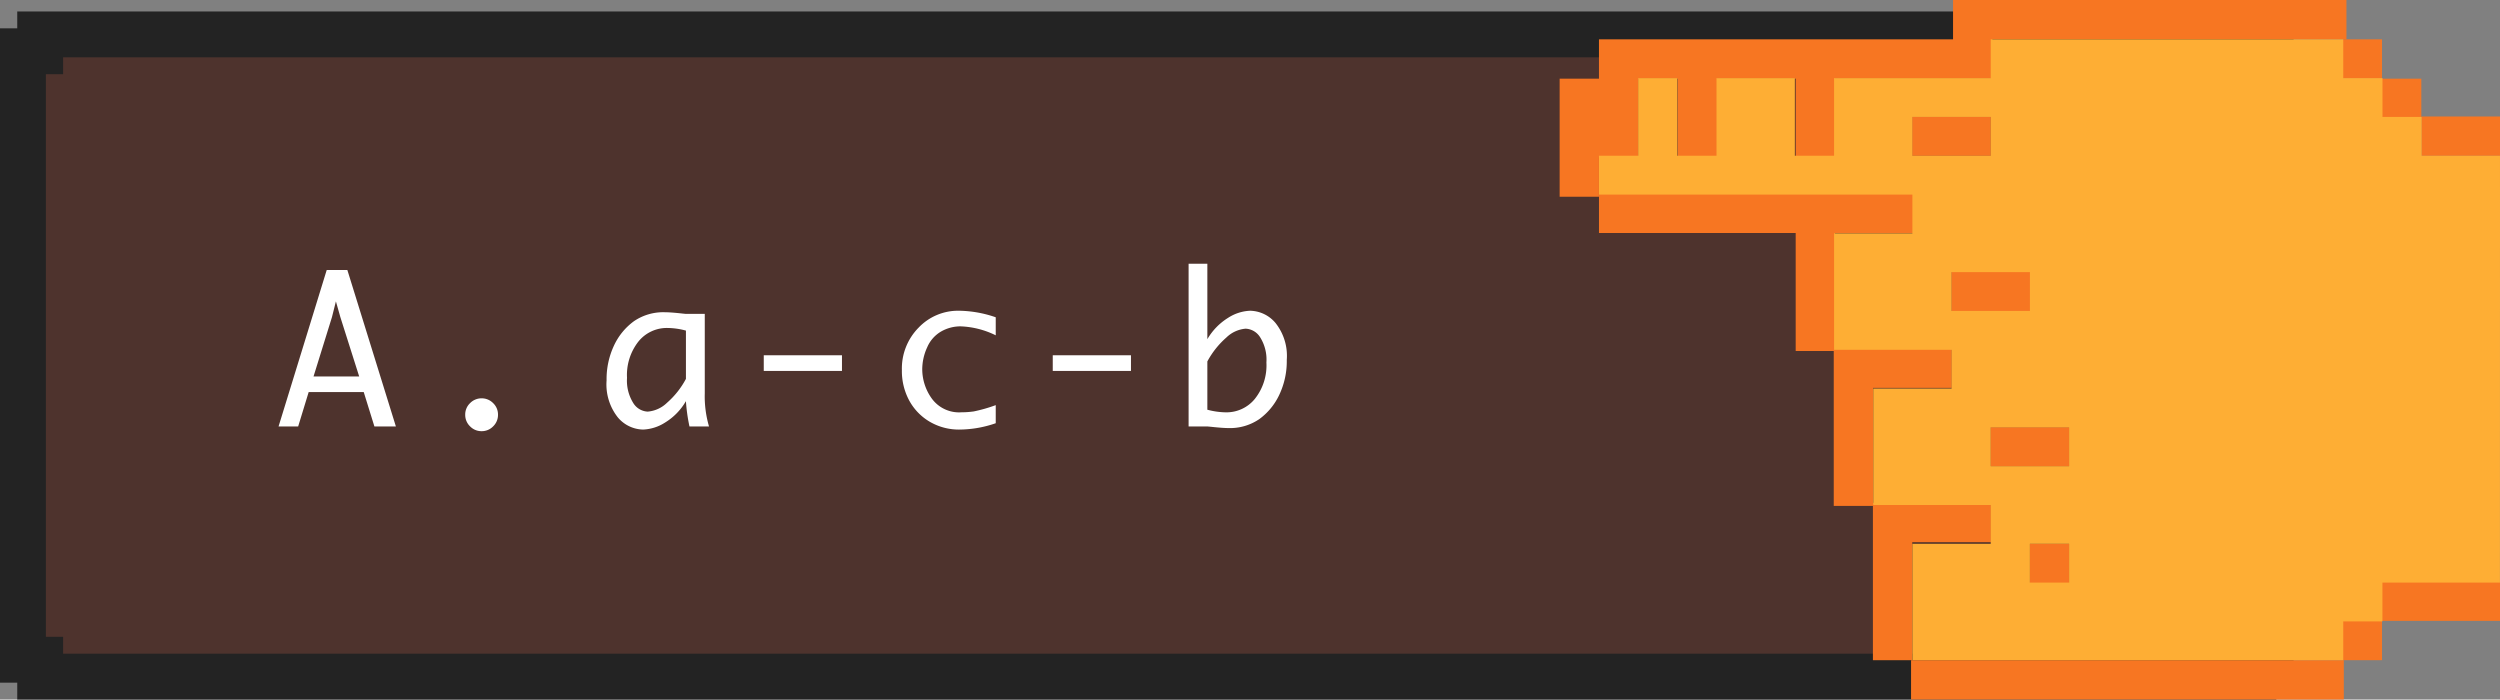 <svg xmlns="http://www.w3.org/2000/svg" width="218" height="61" viewBox="0 0 218 61">
  <rect x="0" y="0" width="218" height="61" fill="#808080" stroke="none"/>
  <g id="g6-a1" transform="translate(-2206 -6069)">
    <g id="Path_54331" data-name="Path 54331" transform="translate(2206 6070)" fill="#4e332d">
      <path d="M 196.496 58 L 3.504 58 L 3.504 56.527 L 2 56.527 L 2 3.472 L 3.504 3.472 L 3.504 2 L 196.496 2 L 196.496 3.472 L 198 3.472 L 198 56.528 L 196.496 56.528 L 196.496 58 Z" stroke="none"/>
      <path d="M 194.496 56 L 194.496 54.528 L 196 54.528 L 196 5.472 L 194.496 5.472 L 194.496 4 L 5.504 4 L 5.504 5.472 L 4 5.472 L 4 54.527 L 5.504 54.527 L 5.504 56 L 194.496 56 M 198.496 60 L 198.496 60 L 198.496 60 L 198.496 60 L 198.496 60 Z M 198.496 60 L 1.504 60 L 1.504 58.527 L 2.941176535387058e-05 58.527 L 0 1.472 L 1.504 1.472 L 1.504 -1.9073486328125e-06 L 198.496 -1.9073486328125e-06 L 198.496 1.472 L 200 1.472 L 200 58.528 L 198.496 58.528 L 198.496 59.999 L 198.496 60 Z" stroke="none" fill="#232323"/>
    </g>
    <path id="Path_54335" data-name="Path 54335" d="M2,0H.29l4.2-13.641h1.8L10.521,0H8.648L7.717-3h-4.8ZM3.34-4.359H7.321L5.678-9.536l-.387-1.371L4.948-9.536ZM18,.413a1.379,1.379,0,0,1-1.011-.422,1.379,1.379,0,0,1-.422-1.011,1.368,1.368,0,0,1,.426-1.015A1.391,1.391,0,0,1,18-2.452,1.391,1.391,0,0,1,19-2.035a1.368,1.368,0,0,1,.426,1.015,1.379,1.379,0,0,1-.422,1.011A1.379,1.379,0,0,1,18,.413ZM35.813-2.206a5.283,5.283,0,0,1-1.8,1.854,3.839,3.839,0,0,1-1.929.624,2.947,2.947,0,0,1-2.21-1.063,4.623,4.623,0,0,1-.98-3.226,6.889,6.889,0,0,1,.65-3.045,5.477,5.477,0,0,1,1.74-2.118,4.526,4.526,0,0,1,2.7-.778q.466,0,1.406.1.141.018.422.044h1.644v6.935A9.317,9.317,0,0,0,37.826,0H36.121A15.3,15.3,0,0,1,35.813-2.206Zm0-1.942v-4.21A6.392,6.392,0,0,0,34.2-8.587a3.186,3.186,0,0,0-2.518,1.169,4.714,4.714,0,0,0-1.006,3.182,3.68,3.68,0,0,0,.549,2.2,1.558,1.558,0,0,0,1.252.743,2.743,2.743,0,0,0,1.688-.773A7.33,7.33,0,0,0,35.813-4.148ZM42.6-4.843V-6.205h6.82v1.362ZM62.828-.281A9.8,9.8,0,0,1,59.7.272a5.039,5.039,0,0,1-2.624-.681,4.81,4.81,0,0,1-1.789-1.846,5.4,5.4,0,0,1-.642-2.65A5.07,5.07,0,0,1,56.1-8.613a4.749,4.749,0,0,1,3.511-1.477,10.086,10.086,0,0,1,3.217.571v1.573a7.52,7.52,0,0,0-3.067-.782,3.4,3.4,0,0,0-1.687.444A2.918,2.918,0,0,0,56.851-6.9a4.6,4.6,0,0,0-.431,1.934,4.389,4.389,0,0,0,.831,2.531,2.944,2.944,0,0,0,2.606,1.2,7.387,7.387,0,0,0,1.055-.075,13.188,13.188,0,0,0,1.916-.549ZM67.8-4.843V-6.205h6.82v1.362ZM81.281-7.611a5.369,5.369,0,0,1,1.8-1.854,3.817,3.817,0,0,1,1.925-.624,2.961,2.961,0,0,1,2.215,1.063A4.609,4.609,0,0,1,88.207-5.8a6.85,6.85,0,0,1-.655,3.045A5.512,5.512,0,0,1,85.807-.637a4.526,4.526,0,0,1-2.7.778q-.457,0-1.406-.1Q81.562.026,81.281,0H79.646V-14.186h1.635Zm0,1.942v4.21a6.6,6.6,0,0,0,1.635.229,3.19,3.19,0,0,0,2.5-1.165,4.684,4.684,0,0,0,1.015-3.186,3.654,3.654,0,0,0-.554-2.206,1.571,1.571,0,0,0-1.257-.738,2.727,2.727,0,0,0-1.683.773A7.5,7.5,0,0,0,81.281-5.669Z" transform="translate(2230 6106.186)" fill="#fff"/>
    <g id="Group_41403" data-name="Group 41403" transform="translate(1958 6134) rotate(-90)">
      <rect id="Rectangle_33782" data-name="Rectangle 33782" width="3.431" height="6.861" transform="translate(51.41 459.139)" fill="#f77622"/>
      <rect id="Rectangle_33783" data-name="Rectangle 33783" width="3.431" height="10.292" transform="translate(10.861 455.708)" fill="#f77622"/>
      <rect id="Rectangle_33784" data-name="Rectangle 33784" width="3.431" height="3.431" transform="translate(54.708 455.708)" fill="#f77622"/>
      <rect id="Rectangle_33785" data-name="Rectangle 33785" width="3.431" height="3.431" transform="translate(58.139 452.278)" fill="#f77622"/>
      <rect id="Rectangle_33786" data-name="Rectangle 33786" width="3.431" height="3.431" transform="translate(7.431 452.278)" fill="#f77622"/>
      <rect id="Rectangle_33787" data-name="Rectangle 33787" width="3.431" height="6.861" transform="translate(24.319 421.569)" fill="#f77622"/>
      <rect id="Rectangle_33788" data-name="Rectangle 33788" width="3.431" height="3.431" transform="translate(14.159 424.993)" fill="#f77622"/>
      <rect id="Rectangle_33789" data-name="Rectangle 33789" width="3.431" height="6.861" transform="translate(37.864 418.154)" fill="#f77622"/>
      <rect id="Rectangle_33790" data-name="Rectangle 33790" width="3.431" height="6.861" transform="translate(51.41 414.739)" fill="#f77622"/>
      <path id="Path_53385" data-name="Path 53385" d="M30.722,387.43H27.292V384H17v3.43h3.431v3.431h6.861v3.431H20.431v3.43h6.861v6.861H20.431v3.43h6.861v13.722h3.431v30.875h3.431V418.305H30.722Z" transform="translate(30.847)" fill="#f77622"/>
      <rect id="Rectangle_33791" data-name="Rectangle 33791" width="3.431" height="37.736" transform="translate(4 414.644)" fill="#f77622"/>
      <path id="Path_53386" data-name="Path 53386" d="M5,392v3.431H15.292v6.861h3.431V392Z" transform="translate(2.431 19.318)" fill="#f77622"/>
      <path id="Path_53387" data-name="Path 53387" d="M9,391v3.431H19.292v6.861h3.431V391Z" transform="translate(11.885 16.903)" fill="#f77622"/>
      <path id="Path_53388" data-name="Path 53388" d="M23.292,402.153H13v3.43H23.292v6.861h3.431V385H23.292Z" transform="translate(21.393 2.431)" fill="#f77622"/>
      <path id="Path_53389" data-name="Path 53389" d="M48.988,463.569v-6.832h3.384v-3.416h3.384V449.9h3.384V419.16H55.755V405.5H48.988V402.08h6.767v-6.832H48.988v-3.416h6.767v-3.416H48.988V385H45.6v27.329H42.22V405.5H32.069v10.248H28.686v-6.832H18.535V419.16H15.151v-6.832H5V449.9H8.384v3.416h3.384v10.248Zm3.384-51.241v6.832H48.988v-6.832Zm-13.535,3.416v6.832H35.453v-6.832ZM25.3,419.16v6.832H21.918V419.16Zm-10.151,6.832H11.767v-3.416h3.384Z" transform="translate(2.431 2.431)" fill="#feae34"/>
    </g>
  </g>
</svg>
